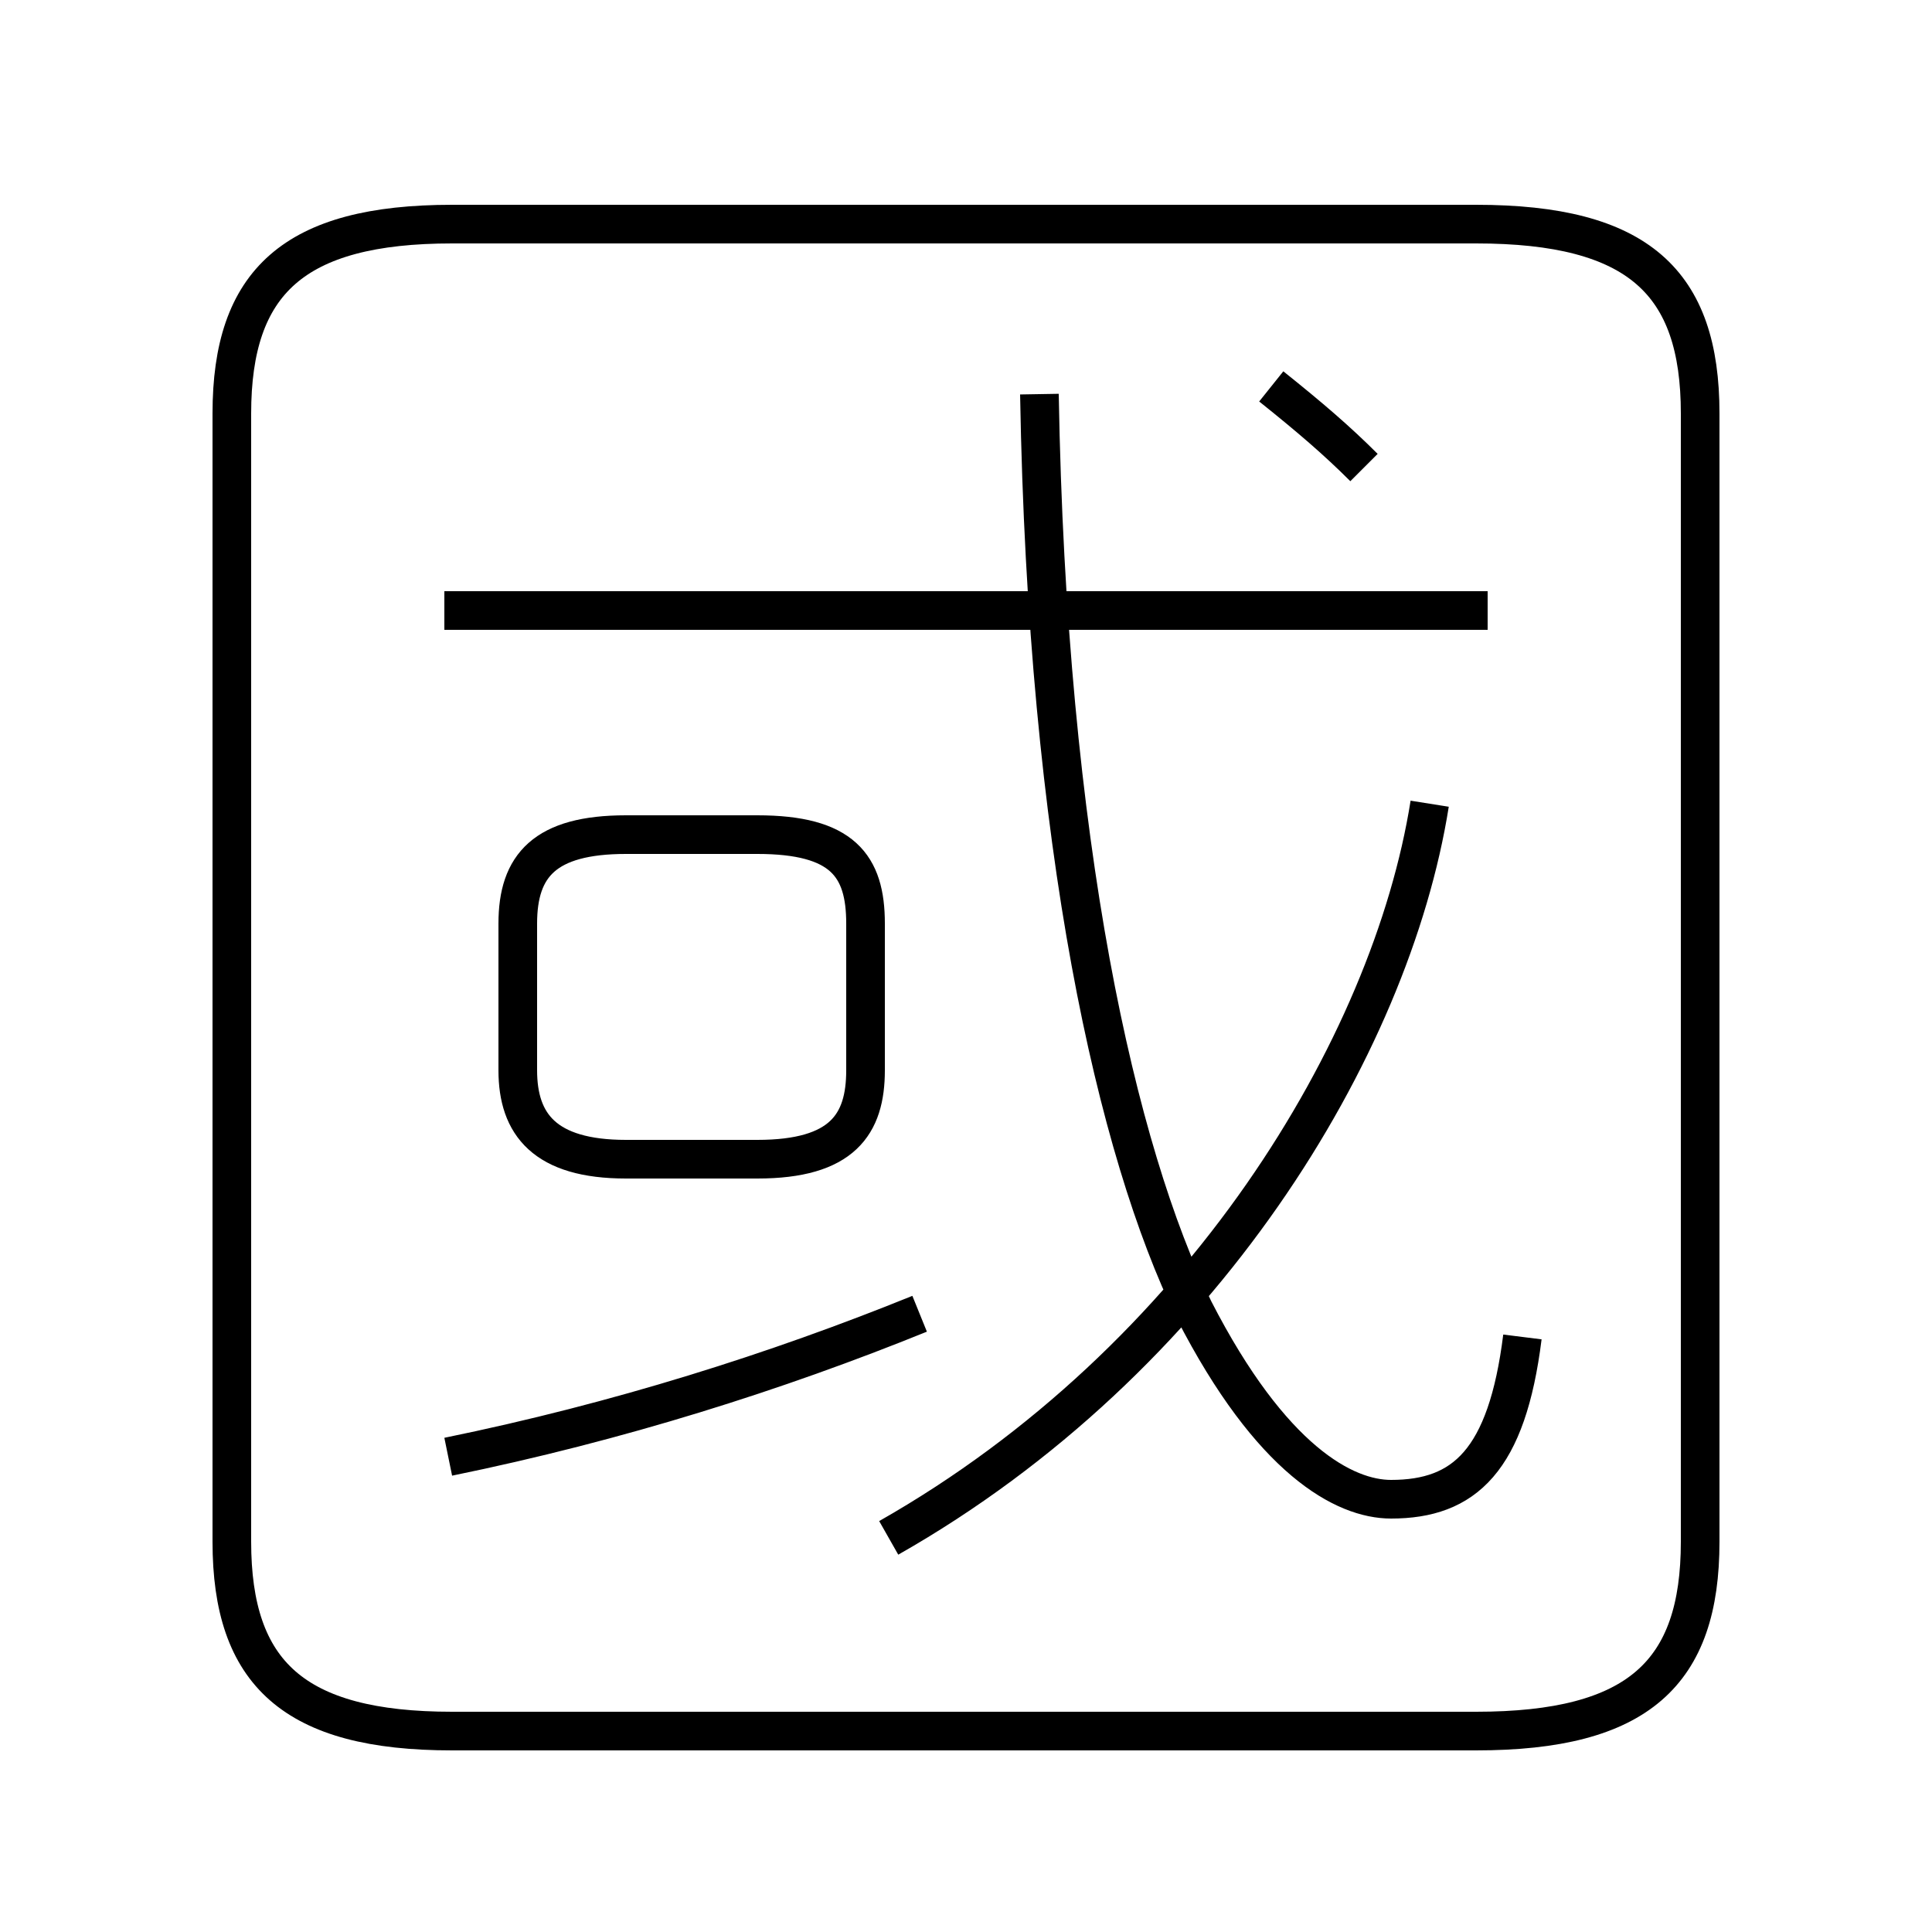 <?xml version='1.0' encoding='utf8'?>
<svg viewBox="0.0 -6.0 50.0 50.0" version="1.1" xmlns="http://www.w3.org/2000/svg">
<rect x="0.0" y="-6.0" width="50.0" height="50.0" fill="#808080" stroke="none"/>
<rect x="-1000" y="-1000" width="2000" height="2000" stroke="white" fill="white"/>
<g style="fill:white;stroke:#000000;  stroke-width:1">
<path d="M 11.7 0.8 L 38.2 0.8 C 42.4 0.8 44.0 -0.7 44.0 -4.1 L 44.0 -33.3 C 44.0 -36.7 42.4 -38.2 38.2 -38.2 L 11.7 -38.2 C 7.6 -38.2 6.0 -36.7 6.0 -33.3 L 6.0 -4.1 C 6.0 -0.7 7.6 0.8 11.7 0.8 Z M 11.6 -6.3 C 16.0 -7.2 20.1 -8.5 23.8 -10.0 M 16.2 -14.0 L 19.6 -14.0 C 21.8 -14.0 22.4 -14.9 22.4 -16.3 L 22.4 -20.1 C 22.4 -21.6 21.8 -22.4 19.6 -22.4 L 16.2 -22.4 C 14.1 -22.4 13.4 -21.6 13.4 -20.1 L 13.4 -16.3 C 13.4 -14.9 14.1 -14.0 16.2 -14.0 Z M 23.0 -4.2 C 31.1 -8.8 36.0 -16.9 37.0 -23.2 M 39.4 -9.4 C 39.0 -6.2 37.9 -5.2 36.0 -5.2 C 34.8 -5.2 32.9 -6.2 30.9 -10.1 C 28.9 -14.2 27.1 -22.1 26.9 -33.8 M 38.5 -28.2 L 11.5 -28.2 M 35.3 -31.9 C 34.6 -32.6 33.9 -33.2 32.9 -34.0" transform="translate(0.0 38.0)" />
</g>
</svg>